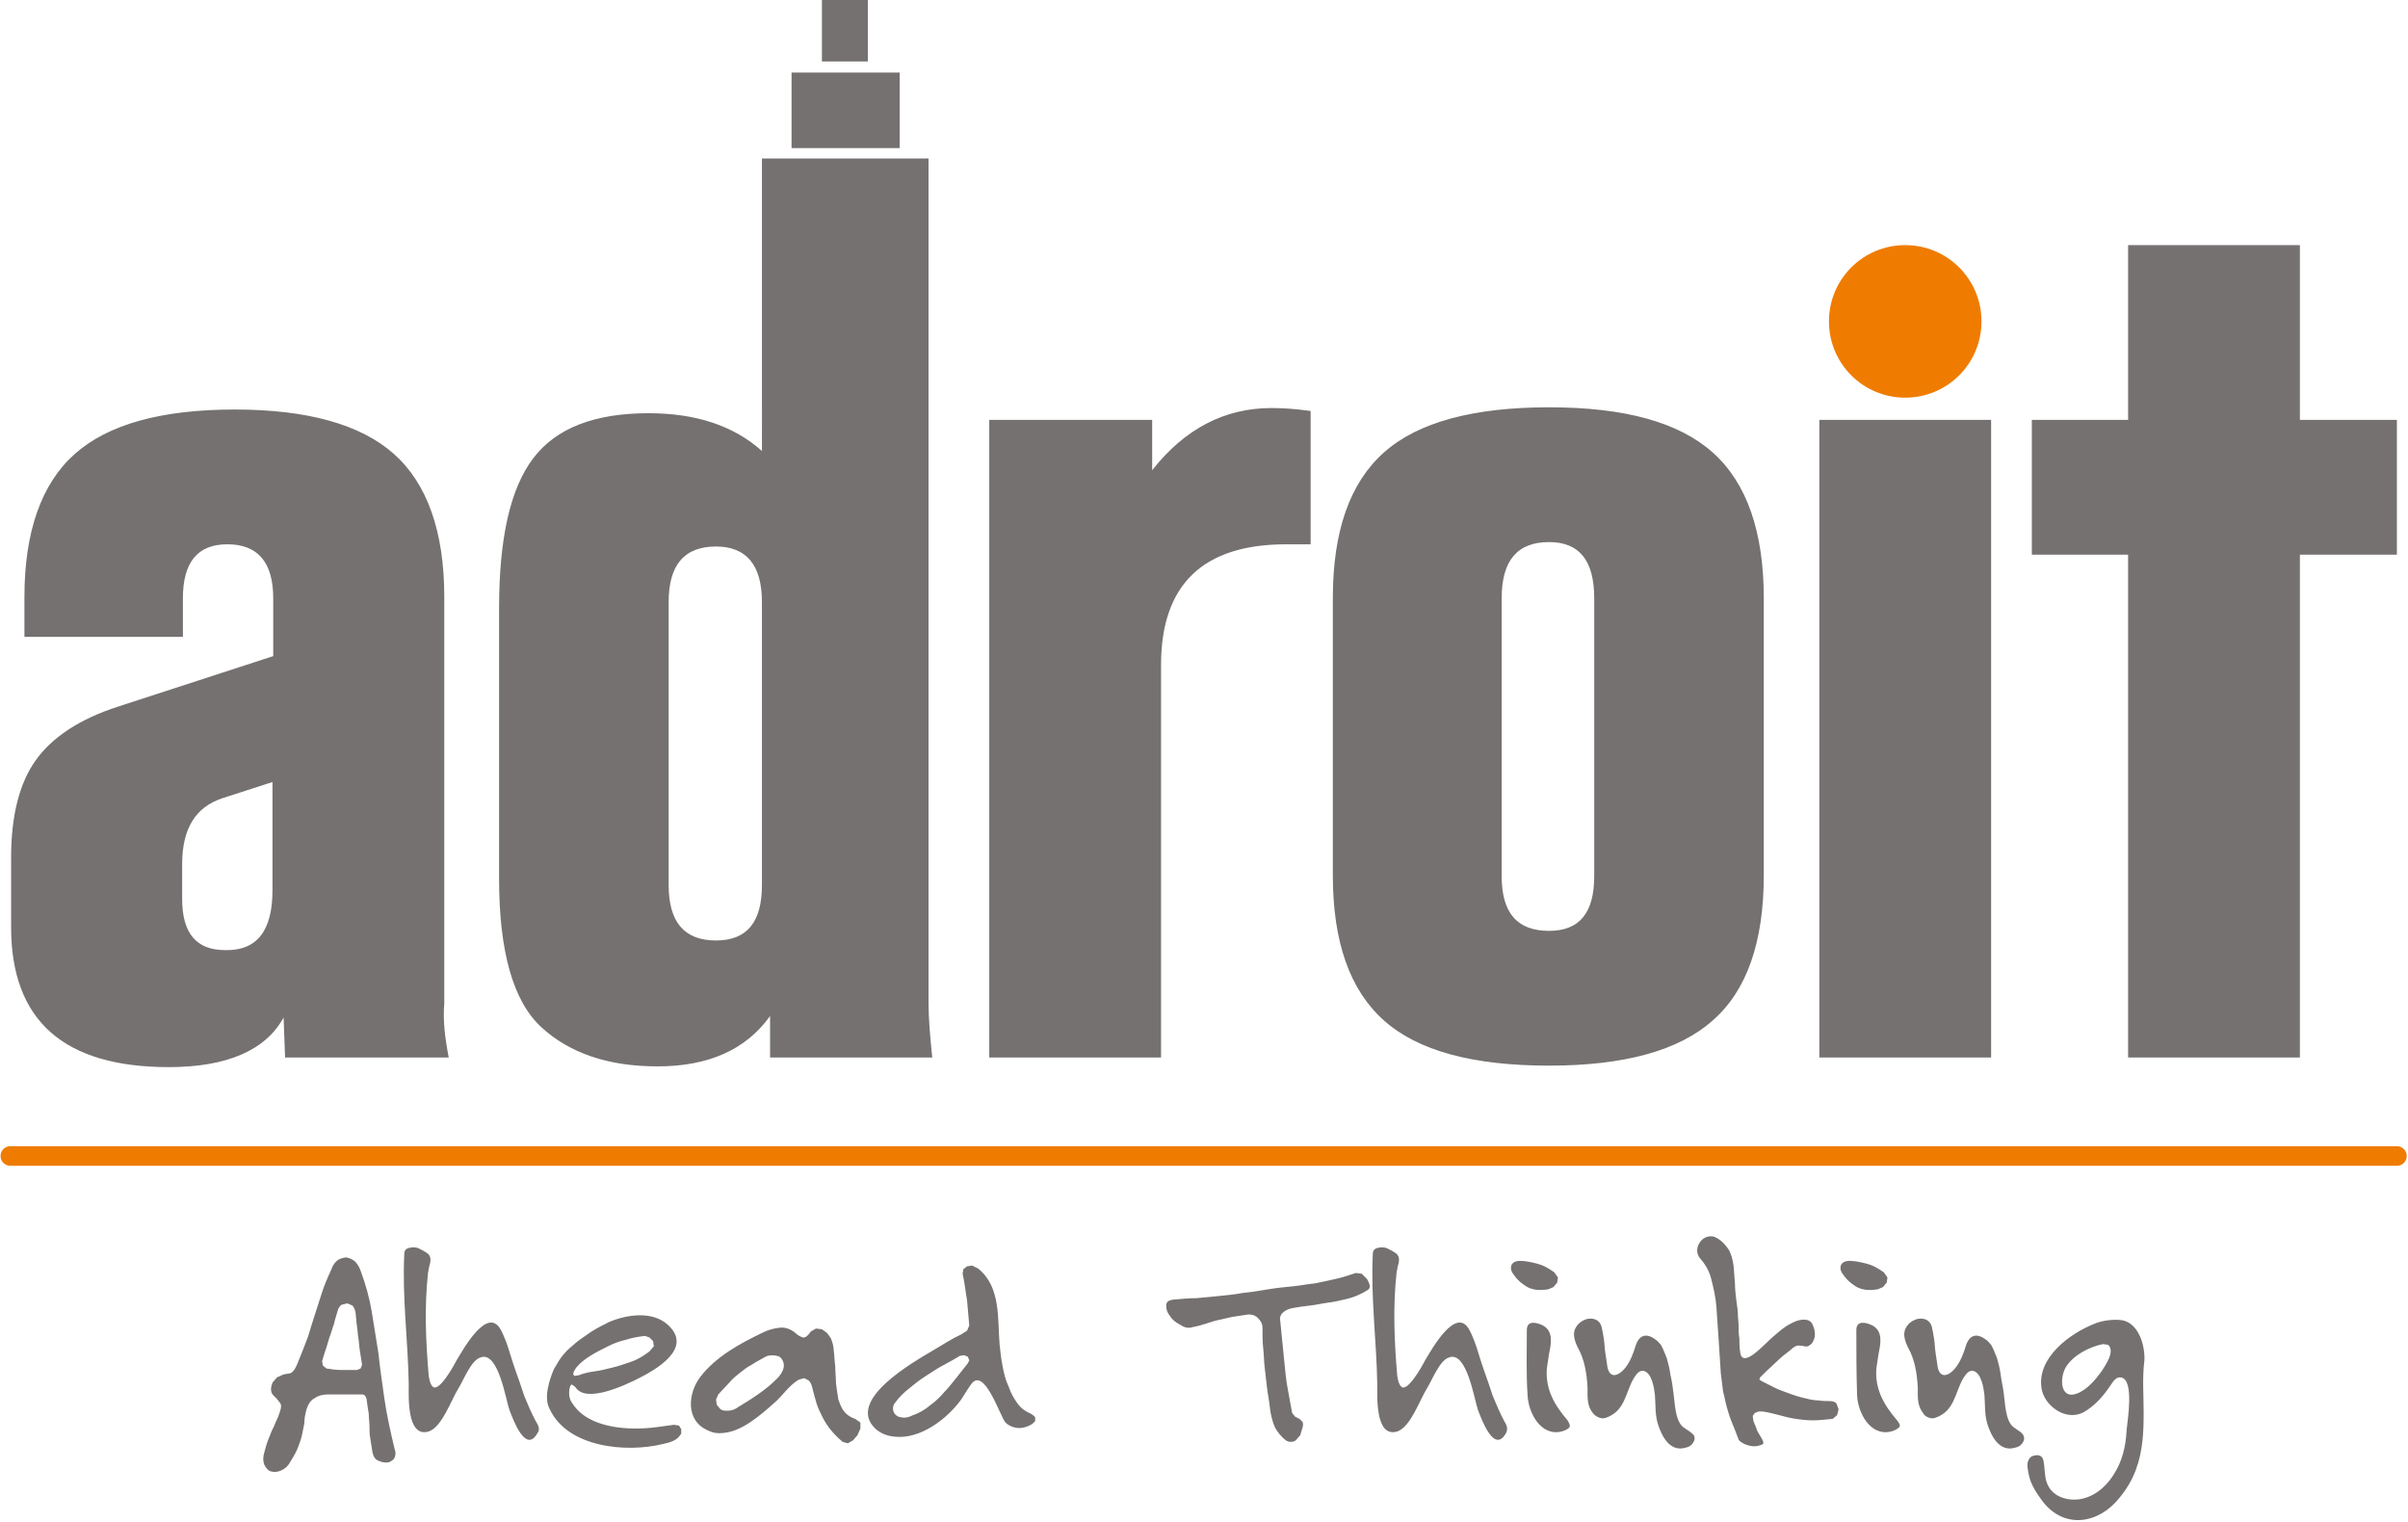 <?xml version="1.0" encoding="utf-8"?>
<!-- Generator: Adobe Illustrator 22.0.0, SVG Export Plug-In . SVG Version: 6.00 Build 0)  -->
<svg version="1.1" id="Layer_1" xmlns="http://www.w3.org/2000/svg" xmlns:xlink="http://www.w3.org/1999/xlink" x="0px" y="0px"
	 viewBox="0 0 325.2 205.5" style="enable-background:new 0 0 325.2 205.5;" xml:space="preserve">
<style type="text/css">
	.st0{fill:none;stroke:#EF7C00;stroke-width:2.649;stroke-linecap:round;stroke-linejoin:round;}
	.st1{fill:#EF7C00;}
	.st2{fill:#747170;}
</style>
<g>
	<line class="st0" x1="1.4" y1="156.1" x2="323.7" y2="156.1"/>
	<path class="st1" d="M267.6,43.4c0,5.7-4.6,10.3-10.3,10.3S247,49.1,247,43.4s4.6-10.3,10.3-10.3C263,33.1,267.6,37.7,267.6,43.4"
		/>
	<path class="st2" d="M121.5,20h-14.6V9.8h14.6V20z M117.2,8.3H111v-8.7h6.2V8.3z M125.9,142.8H104v-5.6c-3.3,4.6-8.4,6.8-15.2,6.8
		c-6.7,0-11.9-1.8-15.7-5.3c-3.8-3.5-5.7-10.2-5.7-20.1V82.2c0-9.5,1.5-16.2,4.6-20.3c3.1-4.1,8.3-6.1,15.6-6.1
		c6.4,0,11.5,1.7,15.3,5.1V21.4h22.5v114.1C125.4,137.5,125.6,139.9,125.9,142.8z M102.9,119.5V81.3c0-5-2.1-7.5-6.2-7.5
		c-4.3,0-6.4,2.5-6.4,7.5v38.2c0,5,2.1,7.5,6.4,7.5C100.9,127,102.9,124.5,102.9,119.5z M238.2,118.2c0,9-2.3,15.6-6.9,19.6
		c-4.6,4.1-12,6.1-22.1,6.1c-10.3,0-17.7-2-22.3-6.1c-4.6-4.1-6.9-10.6-6.9-19.6V80.8c0-9.1,2.3-15.6,6.9-19.7S199,55,209.2,55
		c10.2,0,17.5,2,22.1,6.1s6.9,10.7,6.9,19.7V118.2z M215.3,118.3V80.8c0-5.1-2-7.6-6.1-7.6c-4.3,0-6.4,2.5-6.4,7.6v37.5
		c0,5,2.1,7.4,6.4,7.4C213.3,125.7,215.3,123.3,215.3,118.3z M176.9,73.5h-3.2c-11.2,0-16.9,5.4-16.9,16.3v53h-23.2V56.7h22v6.8
		c4.4-5.6,9.8-8.4,16.1-8.4c1.5,0,3.2,0.1,5.3,0.4v18H176.9z M60.6,142.8H38.5l-0.2-5.4c-2.4,4.4-7.6,6.7-15.5,6.7
		c-14.2,0-21.3-6.3-21.3-18.9v-9.4c0-5.6,1.1-10,3.3-13.1c2.2-3.1,5.9-5.6,11.2-7.3l20.9-6.8v-7.8c0-4.9-2.1-7.3-6.2-7.3
		c-4,0-6,2.4-6,7.3V86H3.3v-5.4c0-8.8,2.3-15.3,6.8-19.3s11.7-6,21.6-6c9.8,0,17,2,21.5,6S60,71.8,60,80.6v54.9
		C59.8,137.8,60.1,140.2,60.6,142.8z M36.8,120.2v-14.6l-6.8,2.2c-3.6,1.2-5.4,4.1-5.4,8.9v4.7c0,4.6,1.9,6.9,5.8,6.9
		C34.7,128.4,36.8,125.7,36.8,120.2z M268.9,142.8h-23.2V56.7h23.2V142.8z M323.7,74.9h-13.1v67.9h-23.2V74.9h-13V56.7h13V33.1h23.2
		v23.6h13.1V74.9z"/>
	<path class="st2" d="M273.3,193.9c0.1,0.3,0.1,0.6-0.2,1c-0.2,0.3-0.5,0.5-1,0.6c-2.1,0.6-3.2-1.6-3.7-3.2
		c-0.4-1.3-0.3-2.6-0.4-3.9c-0.1-0.9-0.4-3.1-1.6-3.3c-0.3,0-0.6,0.1-0.9,0.5c-1.3,1.6-1.3,4.2-3.2,5.4c-0.6,0.4-1.2,0.6-1.6,0.5
		c-0.4-0.1-0.8-0.3-1-0.7c-0.8-1-0.7-2.2-0.7-3.4c-0.1-1.9-0.4-3.8-1.3-5.4c-0.4-0.8-0.8-1.9-0.3-2.7c0.5-1,1.9-1.6,2.9-1
		c0.3,0.2,0.5,0.5,0.6,0.9s0.2,1,0.3,1.6s0.1,1.3,0.2,1.9c0.1,0.7,0.2,1.3,0.3,2c0.4,1.6,1.6,1,2.4,0c0.7-0.9,1.1-2,1.4-3
		c0.5-1.5,1.5-1.7,2.7-0.8c0.3,0.2,0.5,0.5,0.7,0.7c0.3,0.5,0.5,1.1,0.8,1.8c0.2,0.7,0.4,1.5,0.5,2.3s0.3,1.6,0.4,2.4
		c0.2,1.3,0.2,3.7,1.3,4.6C272.4,193.1,273.1,193.4,273.3,193.9 M254.9,172.5l-0.1,0.7l-0.5,0.6l-0.7,0.3c-1.2,0.2-2.2,0.1-3-0.4
		s-1.4-1.1-1.9-1.9c-0.2-0.4-0.2-0.8,0-1.1c0.3-0.4,0.8-0.5,1.7-0.4c0.8,0.1,1.6,0.3,2.2,0.5s1.2,0.6,1.8,1L254.9,172.5z
		 M256.4,192.8c-0.2,0.2-0.6,0.4-1,0.5c-2.8,0.7-4.5-2.5-4.6-4.9c-0.1-2.9-0.1-5.9-0.1-8.8c0-1.4,1.4-1,2.2-0.6
		c1.4,0.8,1.1,2.4,0.8,3.8c-0.1,0.7-0.2,1.3-0.3,2c-0.2,2.8,1,4.9,2.8,7C256.6,192.3,256.7,192.6,256.4,192.8z M203.4,193.5
		c-1.6,2.9-3.3-1.8-3.8-3.1c-0.5-1.4-1.5-8-3.9-7.1c-1.3,0.4-2.3,3.1-3,4.2c-1,1.6-2.2,5.2-4,5.8c-3,0.9-2.7-4.8-2.7-6.4
		c-0.1-5.9-0.9-11.7-0.6-17.6c0-0.4,0.2-0.7,0.7-0.8c0.4-0.1,0.9-0.1,1.3,0.1s0.8,0.4,1.2,0.7c0.3,0.3,0.4,0.7,0.3,1.2
		c-0.1,0.3-0.2,0.8-0.3,1.4c-0.5,4.6-0.3,9.3,0.1,13.9c0.1,0.6,0.2,1.1,0.5,1.4c0.8,1,2.9-2.8,3.2-3.4c0.9-1.5,4.3-7.7,6.1-4.1
		c0.3,0.6,0.6,1.3,0.9,2.2c0.3,0.9,0.6,2,1,3.1s0.8,2.3,1.2,3.5c0.5,1.2,1,2.4,1.6,3.5C203.6,192.6,203.6,193.1,203.4,193.5z
		 M289.5,190.7c0,2.7-0.1,5.3-1.1,7.9c-0.5,1.3-1.2,2.5-2.2,3.7c-2.8,3.5-7.4,4.2-10.3,0.5c-0.8-1.1-1.6-2.2-1.9-3.6
		c-0.1-0.5-0.2-1-0.2-1.4s0.2-0.8,0.4-1s0.6-0.3,1-0.3c0.5,0.1,0.7,0.3,0.8,0.9c0.1,0.5,0.1,1.1,0.2,1.8c0.2,2.1,1.7,3.2,3.7,3.3
		c2.3,0.1,4.3-1.4,5.5-3.3c1.2-1.8,1.7-3.9,1.8-6.1c0.1-1.2,1.1-6.9-0.8-7.1c-0.8-0.1-1.2,0.9-1.6,1.4c-0.9,1.3-2,2.5-3.4,3.3
		c-2.4,1.3-5.4-0.9-5.7-3.3c-0.6-4.1,3.9-7.4,7.3-8.7c1-0.4,2.6-0.6,3.7-0.4c2.2,0.5,3,3.5,2.9,5.4
		C289.3,186.1,289.5,188.4,289.5,190.7z M284,181.5c-1.9,0.4-4,1.5-5,3.1c-0.9,1.5-0.8,4.6,1.7,3.5c1.3-0.6,2.3-1.8,3.1-2.9
		c0.5-0.8,1.9-2.7,0.9-3.6L284,181.5z M244.8,191.8c-0.8,0-1.6-0.1-2.3-0.2c-0.7-0.1-1.5-0.3-2.2-0.5c-0.8-0.2-1.5-0.4-2.3-0.5h-0.5
		l-0.5,0.2l-0.3,0.4l0.1,0.7c0.2,0.5,0.4,0.9,0.5,1.3c0.2,0.3,0.4,0.7,0.7,1.2c0.2,0.4,0.2,0.6-0.1,0.7c-0.3,0.1-0.6,0.2-1,0.2
		s-0.8-0.1-1.3-0.3c-0.4-0.2-0.7-0.4-0.8-0.6c-0.3-0.8-0.6-1.6-0.9-2.3c-0.3-0.7-0.5-1.4-0.7-2.1s-0.3-1.4-0.5-2.1
		c-0.1-0.7-0.2-1.5-0.3-2.4c-0.1-1.6-0.2-3.1-0.3-4.6c-0.1-1.5-0.2-3-0.3-4.4c-0.1-1.4-0.4-2.6-0.7-3.8c-0.3-1.2-0.9-2.1-1.6-2.9
		c-0.2-0.3-0.3-0.6-0.3-1s0.2-0.8,0.4-1.1c0.2-0.3,0.6-0.6,1-0.7s0.8-0.1,1.3,0.2c0.7,0.4,1.2,1,1.6,1.6c0.3,0.6,0.5,1.3,0.6,2
		s0.1,1.5,0.2,2.4c0,0.8,0.1,1.7,0.2,2.5c0.1,0.7,0.2,1.3,0.2,1.8s0.1,1.1,0.1,1.6s0,1.1,0.1,1.6c0,0.5,0,1.2,0.1,1.8
		c0.2,2.4,3-0.7,3.6-1.2c0.6-0.6,1.2-1.1,1.8-1.6c0.6-0.5,1.1-0.8,1.7-1.1c0.6-0.3,1.1-0.4,1.5-0.4c0.6,0,1,0.2,1.2,0.7
		c0.2,0.4,0.3,0.9,0.3,1.3c0,0.5-0.2,0.9-0.4,1.2c-0.3,0.3-0.6,0.5-1,0.4s-0.7-0.1-0.9-0.1c-0.2,0-0.6,0.2-1,0.6
		c-0.8,0.6-1.4,1.1-1.9,1.6s-1,0.9-1.6,1.5l-0.6,0.6l-0.1,0.3l0.3,0.2l0.6,0.3c0.8,0.4,1.5,0.8,2.4,1.1c0.8,0.3,1.6,0.6,2.4,0.8
		c0.8,0.2,1.5,0.4,2.2,0.4c0.7,0.1,1.2,0.1,1.6,0.1s0.7,0.1,0.9,0.3l0.3,0.8l-0.2,0.8l-0.6,0.5C246.5,191.7,245.6,191.8,244.8,191.8
		z M228.8,193.9c0.1,0.3,0.1,0.6-0.2,1c-0.2,0.3-0.5,0.5-1,0.6c-2.1,0.6-3.2-1.6-3.7-3.2c-0.4-1.3-0.3-2.6-0.4-3.9
		c-0.1-0.9-0.4-3.1-1.6-3.3c-0.3,0-0.6,0.1-0.9,0.5c-1.3,1.6-1.3,4.2-3.2,5.4c-0.6,0.4-1.2,0.6-1.6,0.5s-0.8-0.3-1.1-0.7
		c-0.8-1-0.7-2.2-0.7-3.4c-0.1-1.9-0.4-3.8-1.3-5.4c-0.4-0.8-0.8-1.9-0.3-2.7c0.5-1,1.9-1.6,2.9-1c0.3,0.2,0.5,0.5,0.6,0.9
		s0.2,1,0.3,1.6c0.1,0.6,0.1,1.3,0.2,1.9c0.1,0.7,0.2,1.3,0.3,2c0.4,1.6,1.6,1,2.4,0c0.7-0.9,1.1-2,1.4-3c0.5-1.5,1.5-1.7,2.7-0.8
		c0.3,0.2,0.5,0.5,0.7,0.7c0.3,0.5,0.5,1.1,0.8,1.8c0.2,0.7,0.4,1.5,0.5,2.3c0.2,0.8,0.3,1.6,0.4,2.4c0.2,1.3,0.2,3.7,1.3,4.6
		C227.8,193.1,228.5,193.4,228.8,193.9z M210.4,172.5l-0.1,0.7l-0.5,0.6l-0.7,0.3c-1.2,0.2-2.2,0.1-3-0.4s-1.4-1.1-1.9-1.9
		c-0.2-0.4-0.2-0.8,0-1.1c0.3-0.4,0.8-0.5,1.7-0.4c0.8,0.1,1.6,0.3,2.2,0.5s1.2,0.6,1.8,1L210.4,172.5z M211.9,192.8
		c-0.2,0.2-0.6,0.4-1,0.5c-2.8,0.7-4.5-2.5-4.6-4.9c-0.2-2.9-0.1-5.9-0.1-8.8c0-1.4,1.4-1,2.2-0.6c1.4,0.8,1.1,2.4,0.8,3.8
		c-0.1,0.7-0.2,1.3-0.3,2c-0.2,2.8,1,4.9,2.8,7C212,192.3,212.1,192.6,211.9,192.8z M181.9,175.4c-0.8,0.2-1.7,0.4-2.5,0.5
		s-1.6,0.3-2.5,0.4c-0.8,0.1-1.7,0.2-2.6,0.4c-0.4,0.1-0.8,0.3-1.1,0.6c-0.3,0.3-0.4,0.7-0.3,1.1c0.1,1,0.2,2,0.3,3
		c0.1,1,0.2,2,0.3,3c0.1,1,0.2,2.1,0.4,3.1c0.2,1.1,0.4,2.2,0.6,3.3l0.4,0.5l0.6,0.3l0.4,0.4c0.1,0.2,0.1,0.5,0,0.8l-0.3,1l-0.6,0.7
		c-0.3,0.2-0.5,0.2-0.8,0.2s-0.6-0.2-1-0.6c-0.6-0.6-1-1.2-1.2-1.8c-0.2-0.6-0.4-1.3-0.5-2.2c-0.1-1-0.3-1.9-0.4-2.8
		s-0.2-1.7-0.3-2.6c-0.1-0.8-0.1-1.7-0.2-2.6s-0.1-1.8-0.1-2.8c0-0.5-0.2-0.9-0.6-1.3s-0.8-0.5-1.3-0.5c-0.7,0.1-1.4,0.2-2,0.3
		c-0.6,0.1-1.3,0.3-1.8,0.4c-0.6,0.1-1.2,0.3-1.8,0.5c-0.6,0.2-1.3,0.4-1.9,0.5c-0.6,0.2-1.1,0.1-1.7-0.3c-0.6-0.3-1.1-0.7-1.4-1.2
		c-0.4-0.5-0.5-0.9-0.5-1.4s0.3-0.7,0.9-0.8c1.1-0.1,2.2-0.2,3.2-0.2c1-0.1,2-0.2,3.1-0.3c1-0.1,2.1-0.2,3.1-0.4
		c1.1-0.1,2.3-0.3,3.5-0.5s2.3-0.3,3.3-0.4s2-0.3,3-0.4c1-0.2,1.9-0.4,2.8-0.6s1.8-0.5,2.7-0.8l0.8,0.1l0.7,0.7
		c0.2,0.3,0.3,0.6,0.4,0.9c0,0.3-0.1,0.5-0.3,0.6C183.6,174.9,182.7,175.2,181.9,175.4z M139.8,191.4v0.5l-0.4,0.4l-0.6,0.3
		c-0.5,0.2-1.1,0.3-1.6,0.2c-0.5-0.1-1-0.3-1.4-0.7c-0.7-0.7-2.9-7.8-4.7-5.1c-0.5,0.7-0.9,1.4-1.3,2c-1.9,2.6-5.5,5.4-9,5
		c-1.1-0.1-1.9-0.5-2.5-1c-4.3-3.9,5.3-9.2,7.8-10.7c1.2-0.7,2.4-1.5,3.7-2.1l0.8-0.5l0.3-0.7c-0.1-1.2-0.2-2.3-0.3-3.4
		c-0.2-1.1-0.3-2.3-0.6-3.6l0.1-0.6l0.5-0.4l0.7-0.1l0.8,0.4c3.1,2.5,2.6,6.8,2.9,10.3c0.1,0.9,0.2,1.9,0.4,2.9
		c0.2,1,0.4,1.9,0.8,2.7c0.3,0.9,0.7,1.6,1.2,2.3c0.5,0.7,1.1,1.1,1.8,1.4C139.5,191.1,139.7,191.2,139.8,191.4z M130.9,183.7
		l-0.2-0.5l-0.5-0.2l-0.6,0.1c-0.6,0.4-1.4,0.8-2.1,1.2c-0.8,0.4-1.5,0.9-2.3,1.4s-1.6,1.1-2.3,1.7c-0.8,0.6-1.5,1.3-2,2
		c-0.2,0.2-0.3,0.5-0.3,0.8s0.1,0.6,0.3,0.8c0.2,0.2,0.5,0.4,0.9,0.4c0.4,0.1,0.9,0,1.5-0.3c0.9-0.3,1.7-0.8,2.4-1.4
		c0.7-0.5,1.3-1.1,1.9-1.8c0.6-0.6,1.1-1.3,1.6-1.9s1-1.3,1.5-1.9L130.9,183.7z M116.2,192.1v0.8l-0.4,0.9l-0.6,0.7l-0.7,0.4
		l-0.7-0.2c-0.6-0.5-1.1-1-1.6-1.6c-0.4-0.5-0.8-1.1-1.1-1.7c-0.3-0.6-0.6-1.2-0.8-1.8c-0.2-0.7-0.4-1.4-0.6-2.2
		c-0.1-0.5-0.3-0.8-0.5-1l-0.6-0.3l-0.7,0.2c-1.3,0.7-2.3,2.3-3.4,3.2c-1.8,1.6-4.3,3.8-6.8,4c-0.7,0.1-1.4,0-2-0.3
		c-3.2-1.3-2.8-5.1-1.1-7.3c2.1-2.7,5.2-4.4,8.3-5.9c0.8-0.4,1.5-0.6,2.3-0.7s1.4,0.1,2.1,0.6c0.4,0.4,0.8,0.6,1.1,0.7
		c0.3,0.1,0.7-0.2,1.1-0.8l0.7-0.4l0.8,0.1l0.7,0.5l0.5,0.7c0.2,0.5,0.4,1.1,0.4,1.7c0.1,0.7,0.1,1.4,0.2,2.1c0,0.8,0.1,1.5,0.1,2.3
		c0.1,0.8,0.2,1.4,0.3,2.1c0.2,0.6,0.4,1.2,0.8,1.7s0.9,0.8,1.5,1L116.2,192.1z M105.1,186c0.6-0.7,1.2-1.7,0.3-2.7
		c-0.3-0.3-1.5-0.4-2-0.1c-0.7,0.4-1.3,0.7-1.9,1.1c-0.6,0.3-1.1,0.7-1.6,1.1s-1,0.8-1.4,1.3c-0.5,0.5-0.9,1-1.5,1.6l-0.3,0.7
		l0.1,0.7l0.5,0.6c0.3,0.2,0.6,0.2,1,0.2c0.5,0,1-0.2,1.4-0.5C101,189.2,103.4,187.8,105.1,186z M89.5,195
		c-4.9,1.2-12.9,0.5-15.3-4.8c-0.4-0.8-0.4-1.7-0.2-2.8c0.2-1,0.5-1.8,0.8-2.5c0.4-0.7,0.8-1.4,1.3-2s1.1-1.1,1.7-1.6s1.4-1,2.1-1.5
		c0.8-0.5,1.6-0.9,2.4-1.3c2.4-1,5.8-1.5,7.9,0.4c3.5,3.2-1.7,6.1-4.1,7.3c-1.6,0.8-7,3.4-8.4,1.1l-0.4-0.3
		c-0.2-0.1-0.3,0.1-0.4,0.6c-0.1,0.7,0,1.4,0.4,1.9c2.2,3.5,7.9,3.7,11.5,3.2c0.7-0.1,1.4-0.2,2.2-0.3l0.7,0.1L92,193v0.6l-0.3,0.4
		C91.3,194.5,90.5,194.8,89.5,195z M88.3,181.8l-0.1-0.7l-0.5-0.5l-0.6-0.2c-0.8,0.1-1.6,0.2-2.5,0.5c-0.9,0.2-1.7,0.5-2.5,0.9
		s-1.6,0.8-2.4,1.3s-1.4,1-1.9,1.6l-0.3,0.5l-0.1,0.4l0.2,0.2l0.6-0.1c0.5-0.2,1.2-0.4,2-0.5s1.6-0.3,2.4-0.5
		c0.9-0.2,1.7-0.5,2.6-0.8s1.7-0.8,2.5-1.4L88.3,181.8z M72.6,193.5c-1.6,2.9-3.3-1.8-3.8-3.1c-0.5-1.4-1.5-8-3.9-7.1
		c-1.3,0.4-2.3,3.1-3,4.2c-1,1.6-2.2,5.2-4,5.8c-3,0.9-2.7-4.8-2.7-6.4c-0.1-5.9-0.9-11.7-0.6-17.6c0-0.4,0.2-0.7,0.7-0.8
		c0.4-0.1,0.9-0.1,1.3,0.1s0.8,0.4,1.2,0.7c0.3,0.3,0.4,0.7,0.3,1.2c-0.1,0.3-0.2,0.8-0.3,1.4c-0.5,4.6-0.3,9.3,0.1,13.9
		c0.1,0.6,0.2,1.1,0.5,1.4c0.8,1,2.9-2.8,3.2-3.4c0.9-1.5,4.3-7.7,6.1-4.1c0.3,0.6,0.6,1.3,0.9,2.2c0.3,0.9,0.6,2,1,3.1
		s0.8,2.3,1.2,3.5c0.5,1.2,1,2.4,1.6,3.5C72.8,192.6,72.9,193.1,72.6,193.5z M53.2,197c-0.3,0.3-0.6,0.5-1,0.5s-0.8-0.1-1.2-0.3
		c-0.4-0.2-0.6-0.6-0.7-1.1c-0.1-0.7-0.2-1.3-0.3-1.9c-0.1-0.5-0.1-1.1-0.1-1.6s-0.1-1.1-0.1-1.7c-0.1-0.6-0.2-1.2-0.3-2
		c-0.1-0.4-0.3-0.6-0.6-0.6h-1.3h-1.1h-1h-1.1c-0.7,0-1.3,0.1-1.9,0.5c-0.6,0.3-0.9,0.9-1.1,1.5c-0.2,0.7-0.3,1.3-0.3,1.9
		c-0.1,0.5-0.2,1-0.3,1.5c-0.1,0.5-0.3,1.1-0.5,1.6c-0.2,0.6-0.6,1.3-1.1,2.1c-0.3,0.6-0.8,1-1.3,1.2s-0.9,0.2-1.3,0.1
		s-0.7-0.5-0.9-0.9c-0.2-0.5-0.2-1,0-1.7c0.2-0.8,0.4-1.4,0.6-1.9c0.2-0.4,0.3-0.8,0.5-1.2c0.2-0.3,0.3-0.7,0.5-1.1s0.4-0.9,0.6-1.6
		c0.1-0.4,0.1-0.7-0.2-1c-0.2-0.3-0.5-0.6-0.8-0.9c-0.2-0.2-0.3-0.5-0.3-0.8s0.1-0.6,0.2-0.9l0.6-0.7l0.9-0.4c0.4-0.1,0.8-0.1,1-0.2
		s0.5-0.4,0.8-1.1c0.6-1.5,1.1-2.7,1.5-3.8c0.3-1,0.6-2,0.9-2.9s0.6-1.9,0.9-2.8c0.3-1,0.8-2.2,1.4-3.5c0.2-0.6,0.6-1,0.9-1.2
		c0.4-0.2,0.8-0.3,1.1-0.3c0.4,0.1,0.7,0.2,1.1,0.5c0.3,0.3,0.6,0.7,0.8,1.3c0.7,1.9,1.2,3.7,1.5,5.5s0.6,3.7,0.9,5.6
		c0.2,1.9,0.5,4,0.8,6.1s0.8,4.4,1.4,6.9C53.5,196.2,53.4,196.7,53.2,197z M48.6,182.4c-0.1-0.6-0.1-1.1-0.2-1.7s-0.1-1.1-0.2-1.7
		s-0.1-1.2-0.2-1.9c-0.1-0.3-0.2-0.6-0.4-0.8l-0.7-0.3l-0.8,0.2c-0.2,0.2-0.4,0.4-0.5,0.8c-0.2,0.7-0.4,1.3-0.5,1.8
		c-0.2,0.5-0.3,1-0.5,1.5s-0.3,1-0.5,1.6s-0.4,1.2-0.6,1.9l0.1,0.6l0.5,0.4c0.7,0.1,1.3,0.2,2,0.2s1.4,0,2.1,0l0.5-0.2l0.2-0.5
		C48.8,183.6,48.7,183,48.6,182.4z"/>
</g>
</svg>
